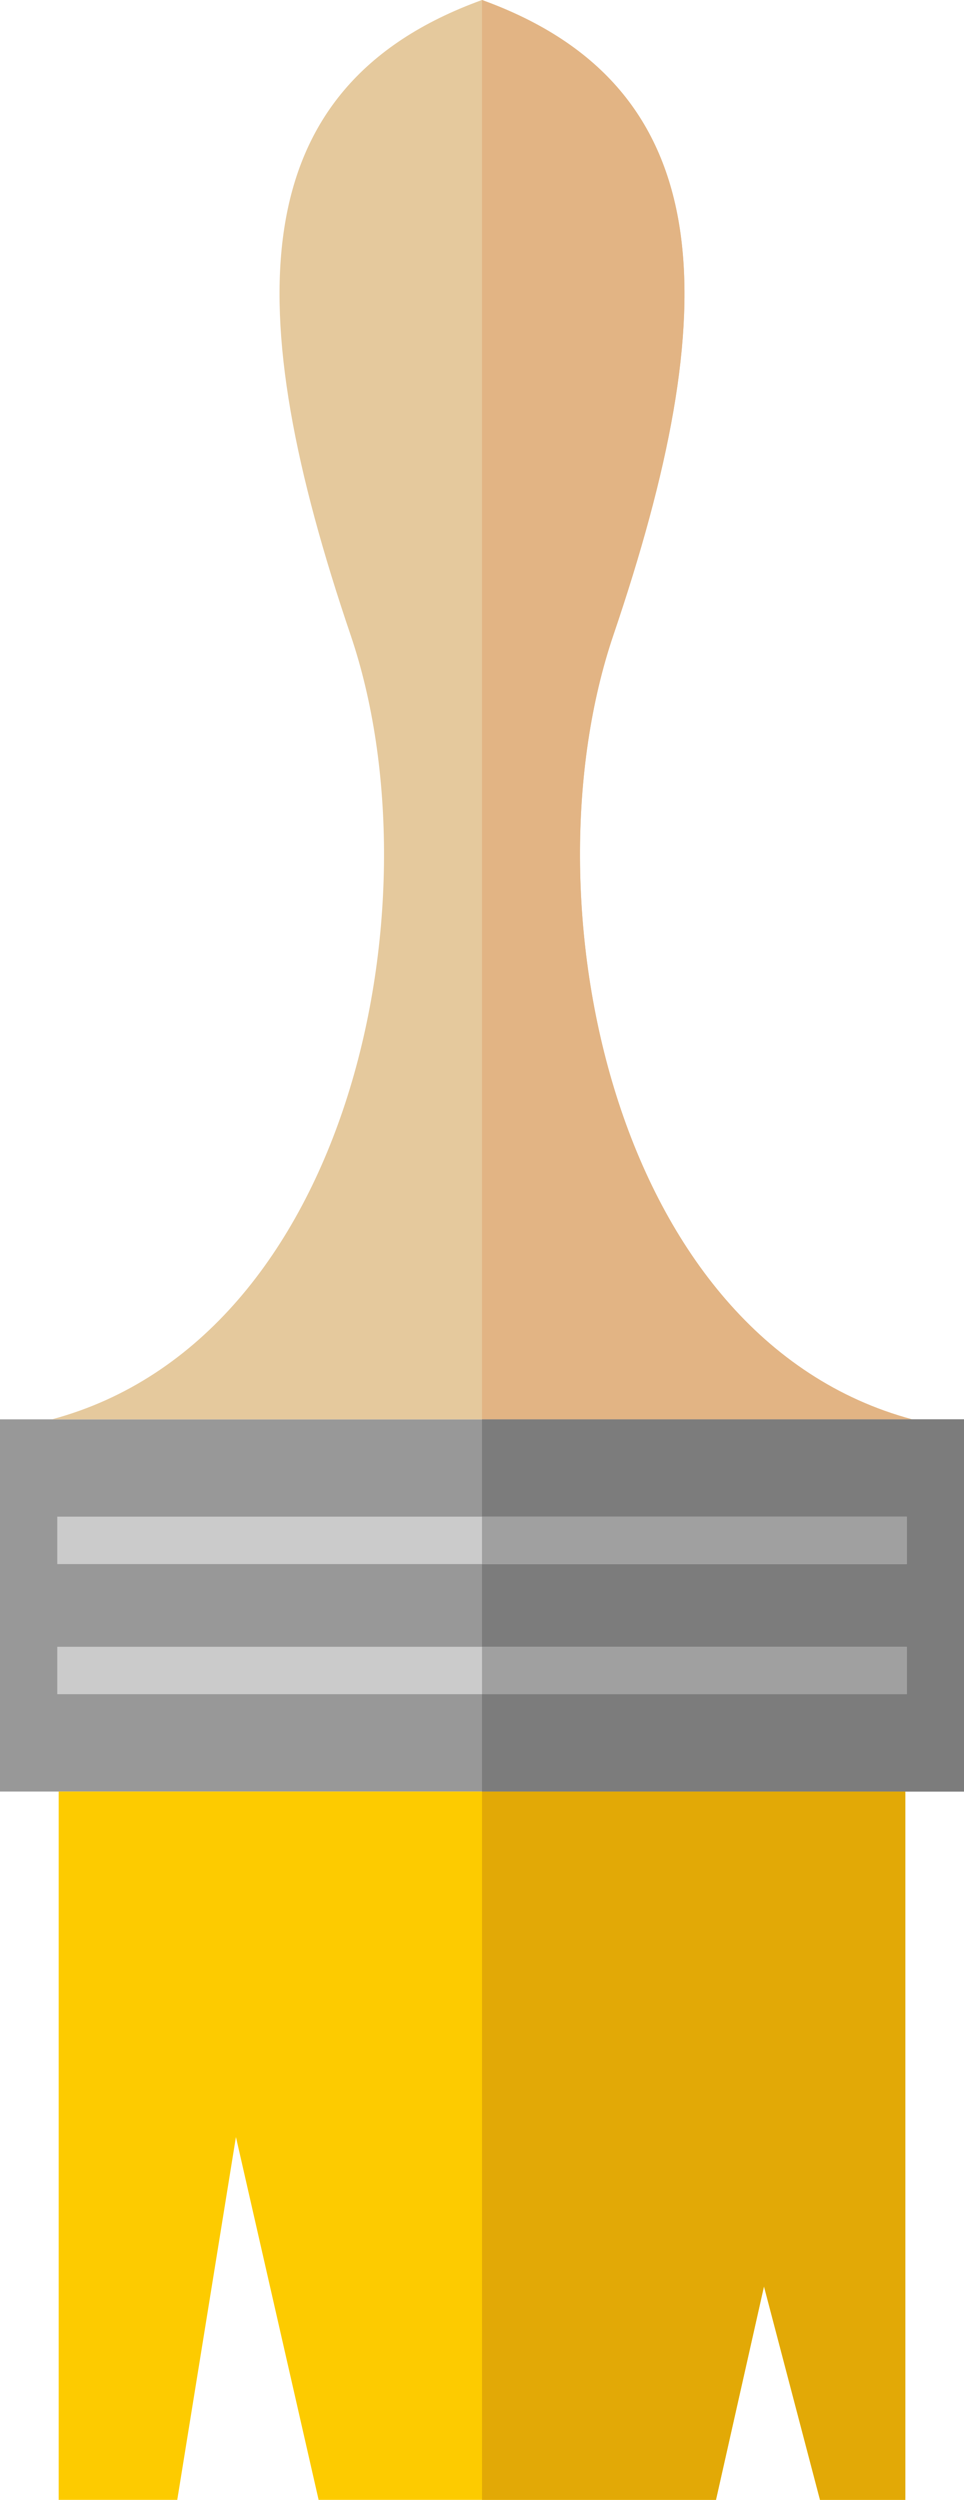 <svg xmlns="http://www.w3.org/2000/svg" width="416.63" height="1080" viewBox="0 0 416.63 1080"><g id="Layer_2" data-name="Layer 2"><g id="tools15_116345654"><g id="tools15_116345654-2" data-name="tools15_116345654"><path d="M0 613.2h416.63V774H0z" fill="#989898"/><path d="M25.36 773.99H391.27V1080H354.39L330.18 987.79 309.44 1080H137.7L101.97 923.24 76.61 1080H25.36V773.99z" fill="#fdcb00" fill-rule="evenodd"/><path d="M208.32 773.99H391.27V1080H354.39L330.19 987.79 309.44 1080H208.32V773.99z" fill="#e2a906" fill-rule="evenodd"/><path d="M208.32 613.2H394.2C264.34 578.29 226.35 388.43 265.11 274.33 312.8 133.89 312.84 37.83 208.32.0c-104.53 37.83-104.48 133.89-56.8 274.33 38.77 114.1.78 304-129.08 338.87z" fill="#e5c99d" fill-rule="evenodd"/><path d="M208.32 613.2H394.2C264.34 578.29 226.35 388.43 265.11 274.33 312.79 133.89 312.85 37.83 208.32.0z" fill="#e2b484" fill-rule="evenodd"/><path d="M208.32 613.2h208.31V774H208.32z" fill="#7c7c7c"/><path d="M24.75 655.24h367.14v20.49H24.75z" fill="#cbcbcb"/><path d="M24.75 711.46h367.14v20.48H24.75z" fill="#cbcbcb"/><path d="M208.32 655.24h183.57v20.49H208.32z" fill="#a0a0a0"/><path d="M208.32 711.46h183.57v20.48H208.32z" fill="#a0a0a0"/></g></g></g></svg>